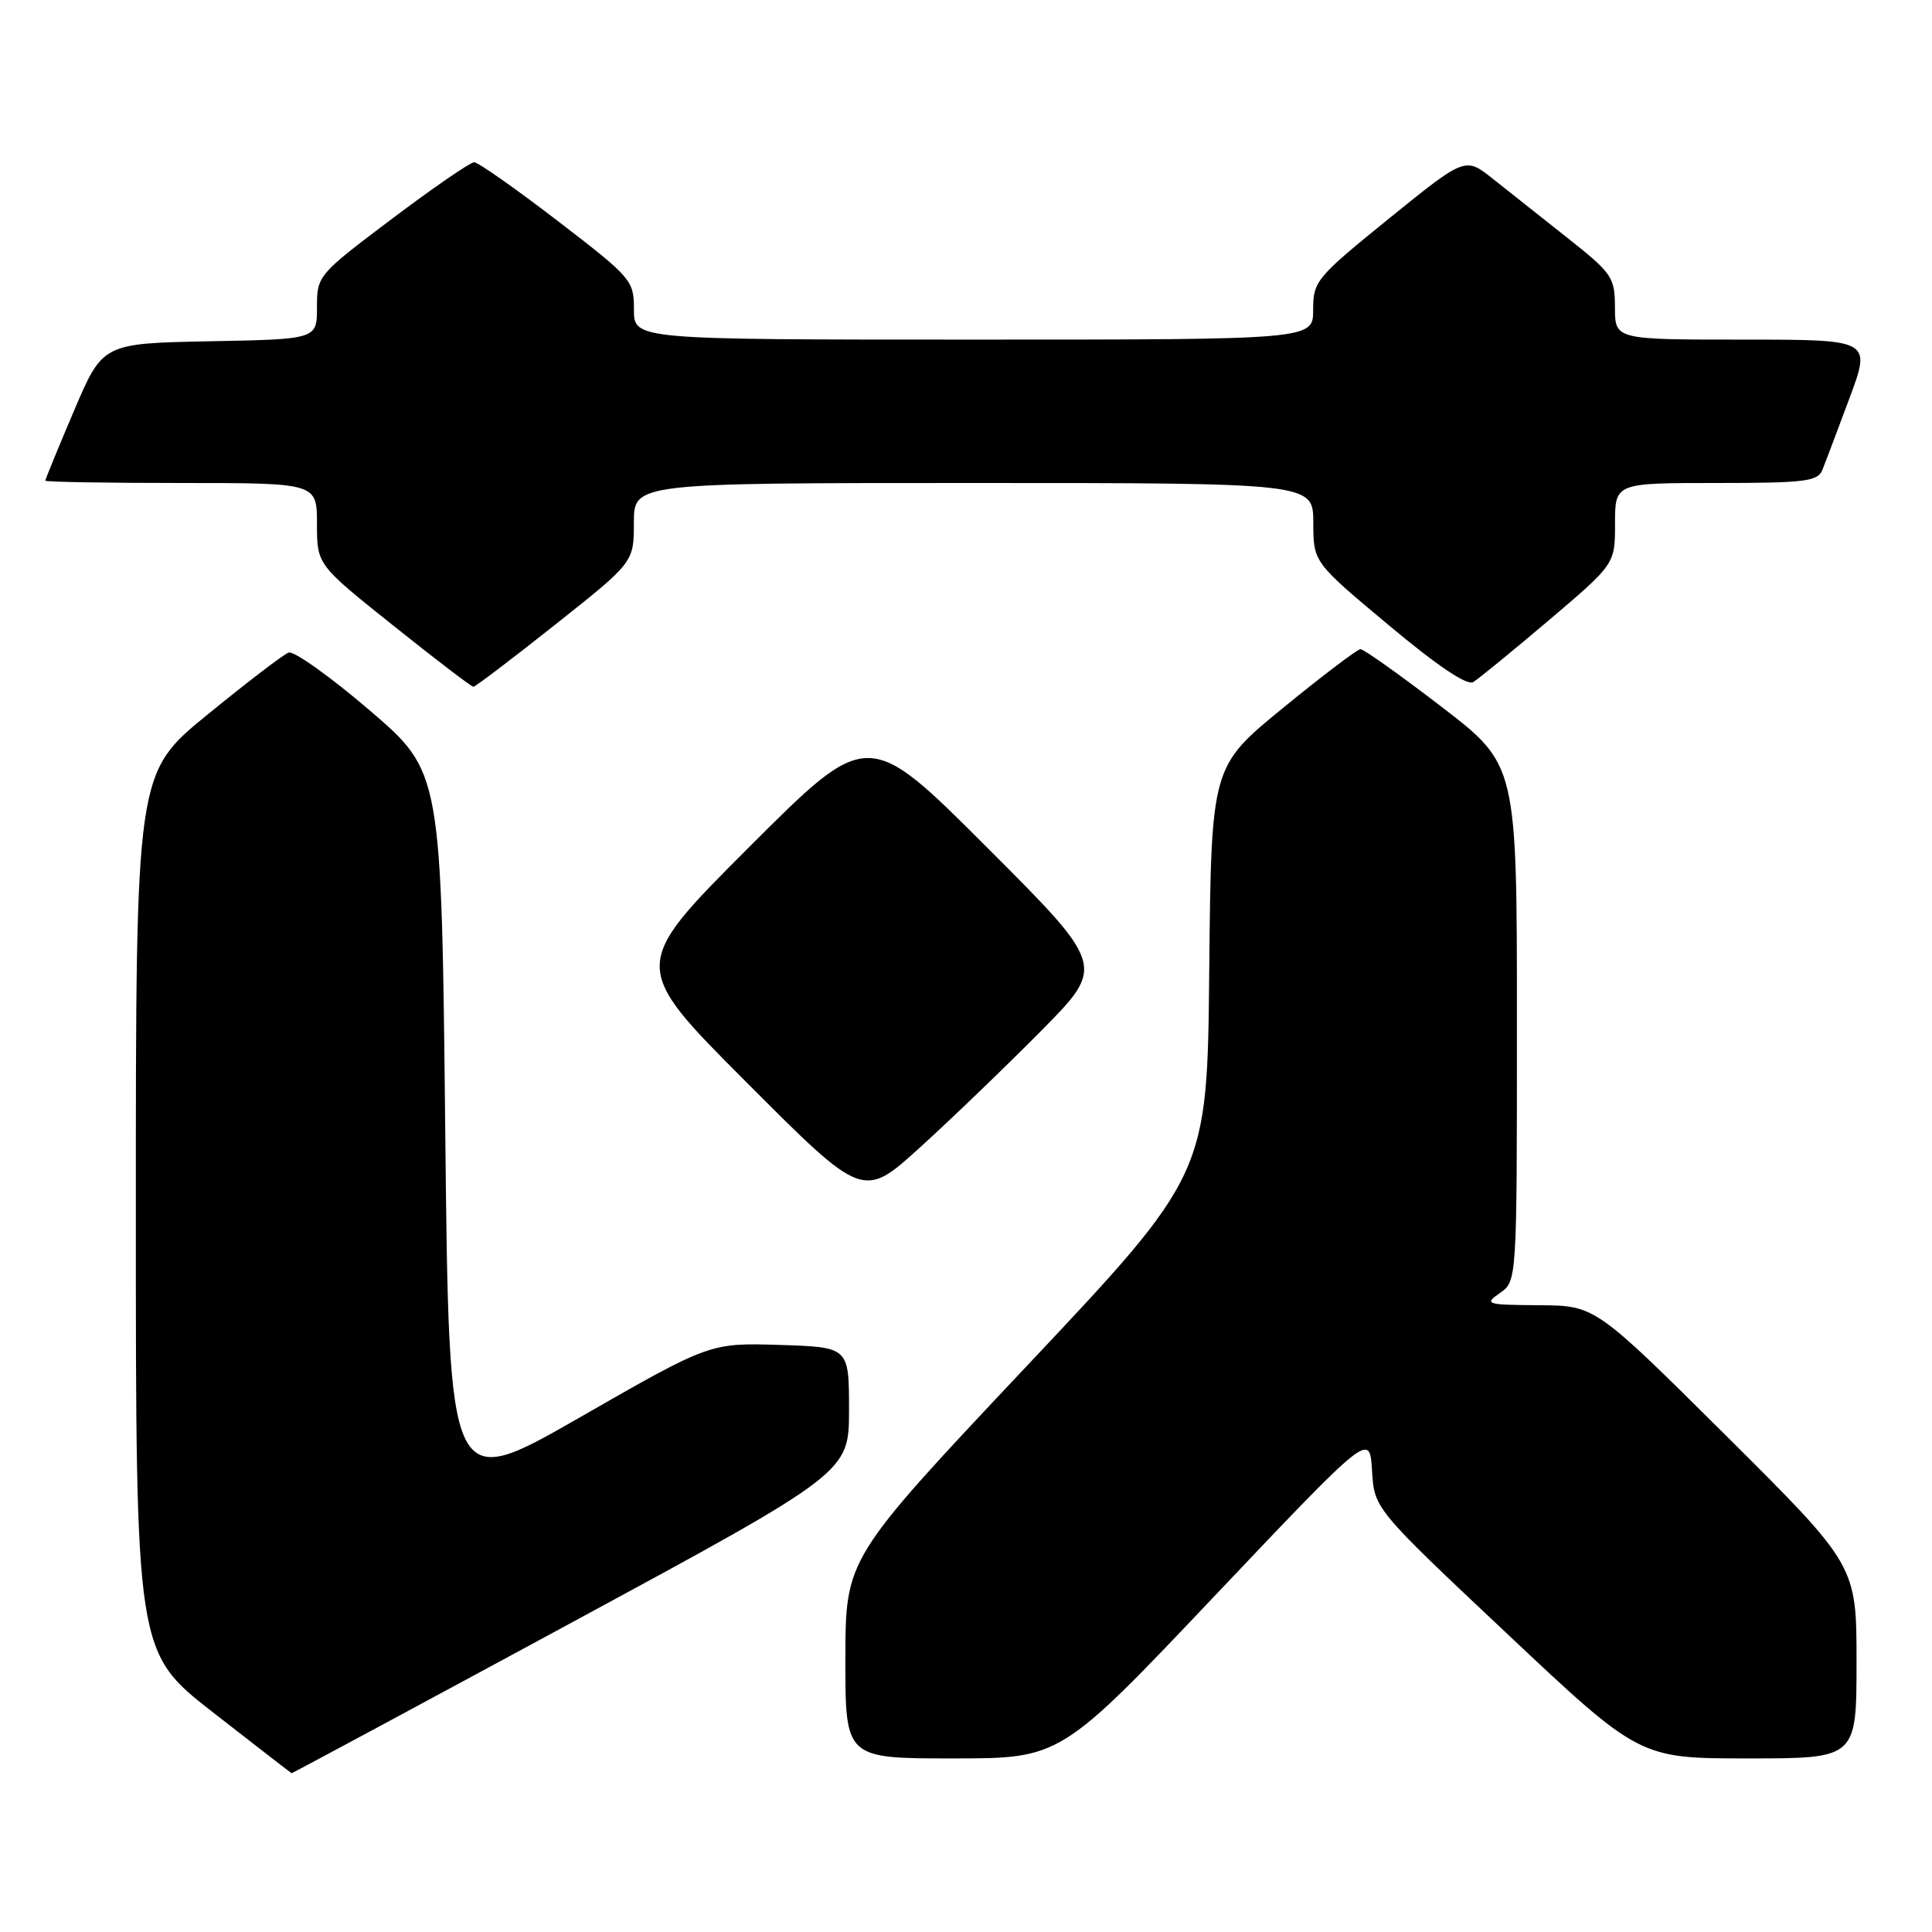 <?xml version="1.0" encoding="UTF-8" standalone="no"?>
<!DOCTYPE svg PUBLIC "-//W3C//DTD SVG 1.1//EN" "http://www.w3.org/Graphics/SVG/1.1/DTD/svg11.dtd" >
<svg xmlns="http://www.w3.org/2000/svg" xmlns:xlink="http://www.w3.org/1999/xlink" version="1.1" viewBox="0 0 256 256">
 <g >
 <path fill="currentColor"
d=" M 75.64 215.06 C 112.50 195.11 112.50 195.11 112.50 186.81 C 112.50 178.50 112.50 178.50 103.28 178.21 C 94.06 177.93 94.06 177.93 76.78 187.84 C 59.50 197.75 59.50 197.75 59.00 150.02 C 58.50 102.29 58.50 102.29 49.00 94.14 C 43.77 89.66 38.93 86.21 38.24 86.47 C 37.54 86.73 32.71 90.43 27.49 94.69 C 18.00 102.44 18.00 102.44 18.00 160.68 C 18.00 218.93 18.00 218.93 28.25 226.92 C 33.89 231.32 38.57 234.94 38.64 234.96 C 38.72 234.98 55.37 226.03 75.64 215.06 Z  M 161.02 211.39 C 181.50 189.79 181.50 189.79 181.80 194.85 C 182.10 199.91 182.10 199.91 199.68 216.46 C 217.25 233.00 217.25 233.00 231.63 233.00 C 246.00 233.00 246.00 233.00 246.00 220.21 C 246.00 207.43 246.00 207.43 228.69 190.21 C 211.37 173.00 211.37 173.00 203.94 172.95 C 196.88 172.90 196.62 172.81 198.75 171.33 C 201.00 169.76 201.00 169.76 201.00 135.54 C 201.00 101.33 201.00 101.33 191.02 93.66 C 185.53 89.45 180.70 86.01 180.27 86.02 C 179.85 86.03 175.22 89.54 170.00 93.81 C 160.50 101.58 160.50 101.58 160.23 128.60 C 159.97 155.62 159.97 155.62 136.00 181.06 C 112.04 206.50 112.04 206.50 112.02 219.75 C 112.00 233.00 112.00 233.00 126.27 233.00 C 140.55 233.00 140.55 233.00 161.02 211.39 Z  M 137.99 136.56 C 146.47 127.98 146.47 127.98 130.74 112.24 C 115.00 96.51 115.00 96.51 99.26 112.25 C 83.52 127.99 83.52 127.99 98.94 143.44 C 114.36 158.89 114.36 158.89 121.93 152.02 C 126.09 148.24 133.32 141.28 137.99 136.56 Z  M 73.59 82.75 C 83.99 74.50 83.99 74.50 83.99 69.25 C 84.00 64.00 84.00 64.00 129.00 64.00 C 174.00 64.00 174.00 64.00 174.02 69.25 C 174.03 74.50 174.03 74.50 183.99 82.82 C 190.48 88.25 194.39 90.88 195.22 90.37 C 195.93 89.94 200.44 86.25 205.25 82.17 C 214.00 74.74 214.00 74.74 214.00 69.37 C 214.00 64.00 214.00 64.00 227.39 64.00 C 239.22 64.00 240.87 63.79 241.48 62.25 C 241.87 61.29 243.48 57.01 245.07 52.75 C 247.95 45.00 247.95 45.00 230.97 45.00 C 214.00 45.00 214.00 45.00 213.99 40.75 C 213.98 36.74 213.64 36.23 207.74 31.56 C 204.31 28.84 199.85 25.31 197.82 23.70 C 194.15 20.78 194.15 20.78 184.07 28.94 C 174.39 36.79 174.00 37.25 174.00 41.05 C 174.00 45.00 174.00 45.00 129.00 45.00 C 84.00 45.00 84.00 45.00 84.00 41.02 C 84.00 37.15 83.71 36.81 73.89 29.27 C 68.33 25.00 63.35 21.50 62.83 21.50 C 62.31 21.50 57.41 24.87 51.94 28.99 C 42.10 36.41 42.00 36.53 42.00 40.72 C 42.00 44.95 42.00 44.95 27.80 45.22 C 13.61 45.50 13.61 45.50 9.80 54.44 C 7.71 59.36 6.00 63.53 6.00 63.69 C 6.00 63.86 14.10 64.00 24.00 64.00 C 42.00 64.00 42.00 64.00 42.00 69.41 C 42.00 74.82 42.00 74.82 52.13 82.91 C 57.70 87.36 62.47 91.00 62.73 91.00 C 62.98 91.00 67.87 87.29 73.59 82.75 Z "/>
</g>
</svg>